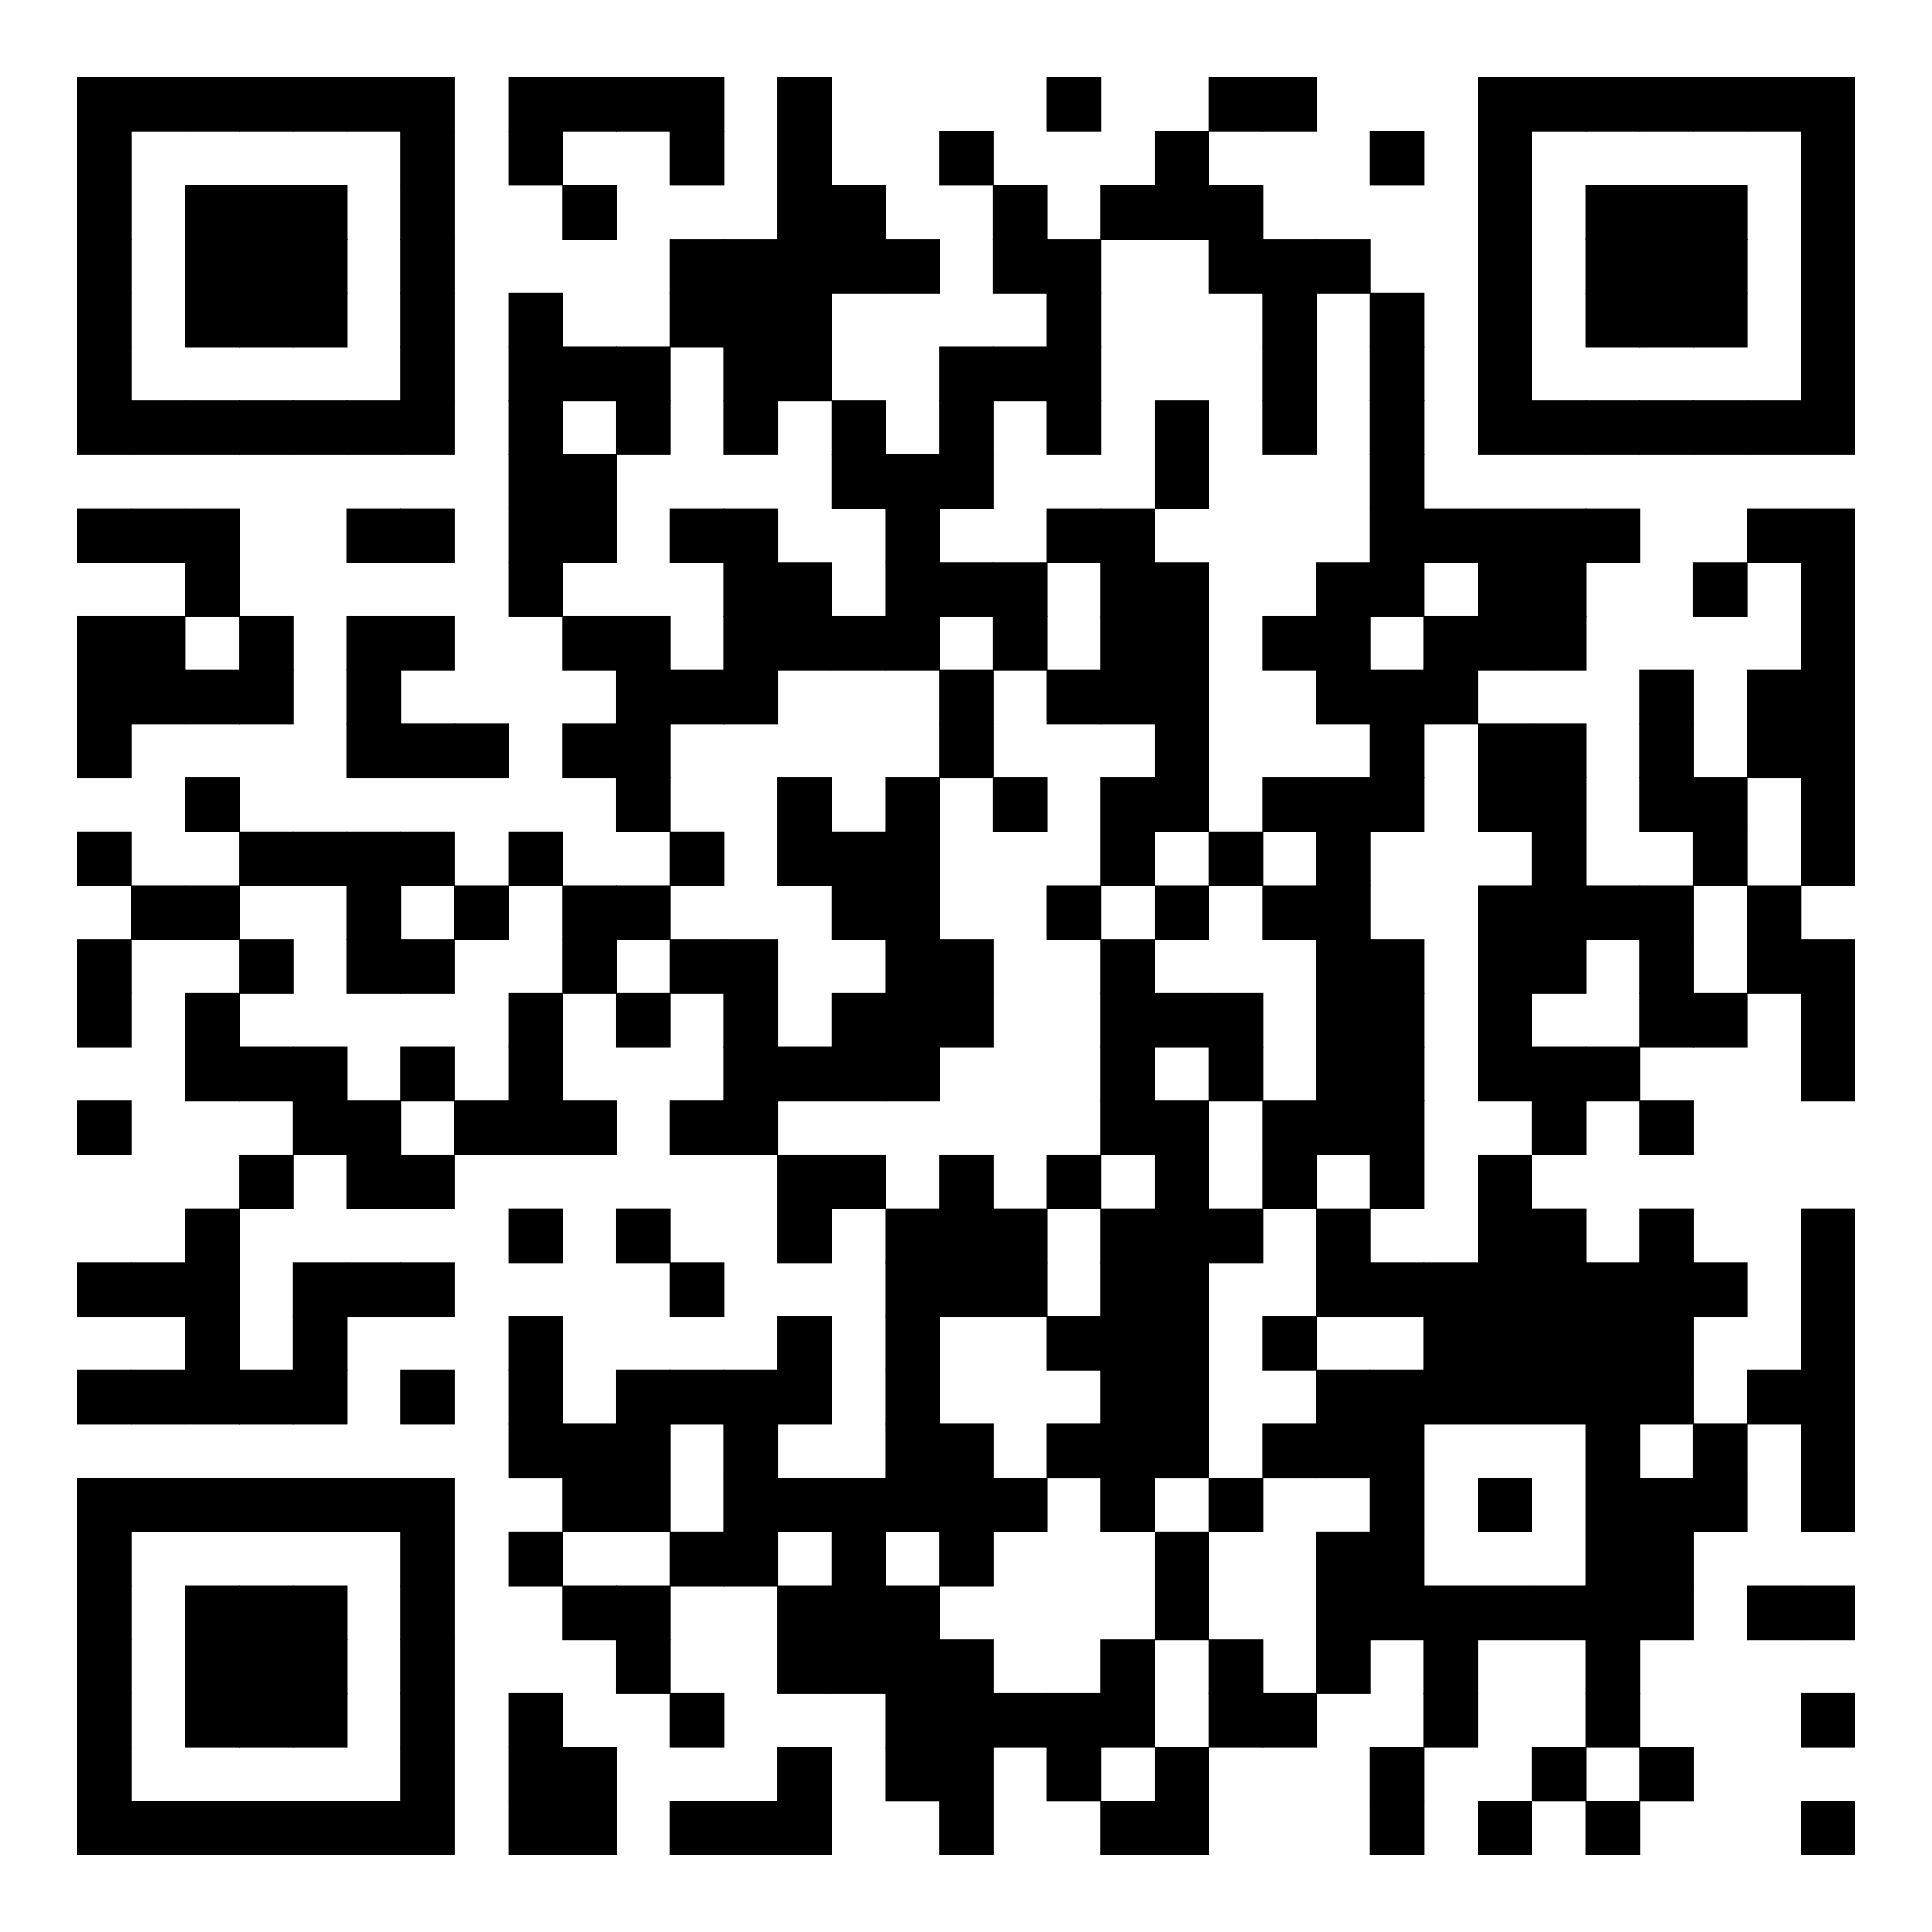 <svg version="1.1" baseProfile="tiny" xmlns="http://www.w3.org/2000/svg" width="250" height="250" ><rect xmlns="http://www.w3.org/2000/svg" shape-rendering="optimizeSpeed" width="250" height="250" fill="#fff" x="0" y="0"/><rect shape-rendering="optimizeSpeed" fill="#000" x="10" y="10"  width="7.07" height="7.07"></rect><rect shape-rendering="optimizeSpeed" fill="#000" x="16.97" y="10"  width="7.07" height="7.07"></rect><rect shape-rendering="optimizeSpeed" fill="#000" x="23.939" y="10"  width="7.07" height="7.07"></rect><rect shape-rendering="optimizeSpeed" fill="#000" x="30.909" y="10"  width="7.07" height="7.07"></rect><rect shape-rendering="optimizeSpeed" fill="#000" x="37.879" y="10"  width="7.07" height="7.07"></rect><rect shape-rendering="optimizeSpeed" fill="#000" x="44.848" y="10"  width="7.07" height="7.07"></rect><rect shape-rendering="optimizeSpeed" fill="#000" x="51.818" y="10"  width="7.07" height="7.07"></rect><rect shape-rendering="optimizeSpeed" fill="#000" x="65.758" y="10"  width="7.07" height="7.07"></rect><rect shape-rendering="optimizeSpeed" fill="#000" x="72.727" y="10"  width="7.07" height="7.07"></rect><rect shape-rendering="optimizeSpeed" fill="#000" x="79.697" y="10"  width="7.07" height="7.07"></rect><rect shape-rendering="optimizeSpeed" fill="#000" x="86.667" y="10"  width="7.07" height="7.07"></rect><rect shape-rendering="optimizeSpeed" fill="#000" x="100.606" y="10"  width="7.07" height="7.07"></rect><rect shape-rendering="optimizeSpeed" fill="#000" x="135.455" y="10"  width="7.07" height="7.07"></rect><rect shape-rendering="optimizeSpeed" fill="#000" x="156.364" y="10"  width="7.07" height="7.07"></rect><rect shape-rendering="optimizeSpeed" fill="#000" x="163.333" y="10"  width="7.07" height="7.07"></rect><rect shape-rendering="optimizeSpeed" fill="#000" x="191.212" y="10"  width="7.07" height="7.07"></rect><rect shape-rendering="optimizeSpeed" fill="#000" x="198.182" y="10"  width="7.07" height="7.07"></rect><rect shape-rendering="optimizeSpeed" fill="#000" x="205.152" y="10"  width="7.07" height="7.07"></rect><rect shape-rendering="optimizeSpeed" fill="#000" x="212.121" y="10"  width="7.07" height="7.07"></rect><rect shape-rendering="optimizeSpeed" fill="#000" x="219.091" y="10"  width="7.07" height="7.07"></rect><rect shape-rendering="optimizeSpeed" fill="#000" x="226.061" y="10"  width="7.07" height="7.07"></rect><rect shape-rendering="optimizeSpeed" fill="#000" x="233.03" y="10"  width="7.07" height="7.07"></rect><rect shape-rendering="optimizeSpeed" fill="#000" x="10" y="16.97"  width="7.07" height="7.07"></rect><rect shape-rendering="optimizeSpeed" fill="#000" x="51.818" y="16.97"  width="7.07" height="7.07"></rect><rect shape-rendering="optimizeSpeed" fill="#000" x="65.758" y="16.97"  width="7.07" height="7.07"></rect><rect shape-rendering="optimizeSpeed" fill="#000" x="86.667" y="16.97"  width="7.07" height="7.07"></rect><rect shape-rendering="optimizeSpeed" fill="#000" x="100.606" y="16.97"  width="7.07" height="7.07"></rect><rect shape-rendering="optimizeSpeed" fill="#000" x="121.515" y="16.97"  width="7.07" height="7.07"></rect><rect shape-rendering="optimizeSpeed" fill="#000" x="149.394" y="16.97"  width="7.07" height="7.07"></rect><rect shape-rendering="optimizeSpeed" fill="#000" x="177.273" y="16.97"  width="7.07" height="7.07"></rect><rect shape-rendering="optimizeSpeed" fill="#000" x="191.212" y="16.97"  width="7.07" height="7.07"></rect><rect shape-rendering="optimizeSpeed" fill="#000" x="233.03" y="16.97"  width="7.07" height="7.07"></rect><rect shape-rendering="optimizeSpeed" fill="#000" x="10" y="23.939"  width="7.07" height="7.07"></rect><rect shape-rendering="optimizeSpeed" fill="#000" x="23.939" y="23.939"  width="7.07" height="7.07"></rect><rect shape-rendering="optimizeSpeed" fill="#000" x="30.909" y="23.939"  width="7.07" height="7.07"></rect><rect shape-rendering="optimizeSpeed" fill="#000" x="37.879" y="23.939"  width="7.07" height="7.07"></rect><rect shape-rendering="optimizeSpeed" fill="#000" x="51.818" y="23.939"  width="7.07" height="7.07"></rect><rect shape-rendering="optimizeSpeed" fill="#000" x="72.727" y="23.939"  width="7.07" height="7.07"></rect><rect shape-rendering="optimizeSpeed" fill="#000" x="100.606" y="23.939"  width="7.07" height="7.07"></rect><rect shape-rendering="optimizeSpeed" fill="#000" x="107.576" y="23.939"  width="7.07" height="7.07"></rect><rect shape-rendering="optimizeSpeed" fill="#000" x="128.485" y="23.939"  width="7.07" height="7.07"></rect><rect shape-rendering="optimizeSpeed" fill="#000" x="142.424" y="23.939"  width="7.07" height="7.07"></rect><rect shape-rendering="optimizeSpeed" fill="#000" x="149.394" y="23.939"  width="7.07" height="7.07"></rect><rect shape-rendering="optimizeSpeed" fill="#000" x="156.364" y="23.939"  width="7.07" height="7.07"></rect><rect shape-rendering="optimizeSpeed" fill="#000" x="191.212" y="23.939"  width="7.07" height="7.07"></rect><rect shape-rendering="optimizeSpeed" fill="#000" x="205.152" y="23.939"  width="7.07" height="7.07"></rect><rect shape-rendering="optimizeSpeed" fill="#000" x="212.121" y="23.939"  width="7.07" height="7.07"></rect><rect shape-rendering="optimizeSpeed" fill="#000" x="219.091" y="23.939"  width="7.07" height="7.07"></rect><rect shape-rendering="optimizeSpeed" fill="#000" x="233.03" y="23.939"  width="7.07" height="7.07"></rect><rect shape-rendering="optimizeSpeed" fill="#000" x="10" y="30.909"  width="7.07" height="7.07"></rect><rect shape-rendering="optimizeSpeed" fill="#000" x="23.939" y="30.909"  width="7.07" height="7.07"></rect><rect shape-rendering="optimizeSpeed" fill="#000" x="30.909" y="30.909"  width="7.07" height="7.07"></rect><rect shape-rendering="optimizeSpeed" fill="#000" x="37.879" y="30.909"  width="7.07" height="7.07"></rect><rect shape-rendering="optimizeSpeed" fill="#000" x="51.818" y="30.909"  width="7.07" height="7.07"></rect><rect shape-rendering="optimizeSpeed" fill="#000" x="86.667" y="30.909"  width="7.07" height="7.07"></rect><rect shape-rendering="optimizeSpeed" fill="#000" x="93.636" y="30.909"  width="7.07" height="7.07"></rect><rect shape-rendering="optimizeSpeed" fill="#000" x="100.606" y="30.909"  width="7.07" height="7.07"></rect><rect shape-rendering="optimizeSpeed" fill="#000" x="107.576" y="30.909"  width="7.07" height="7.07"></rect><rect shape-rendering="optimizeSpeed" fill="#000" x="114.545" y="30.909"  width="7.07" height="7.07"></rect><rect shape-rendering="optimizeSpeed" fill="#000" x="128.485" y="30.909"  width="7.07" height="7.07"></rect><rect shape-rendering="optimizeSpeed" fill="#000" x="135.455" y="30.909"  width="7.07" height="7.07"></rect><rect shape-rendering="optimizeSpeed" fill="#000" x="156.364" y="30.909"  width="7.07" height="7.07"></rect><rect shape-rendering="optimizeSpeed" fill="#000" x="163.333" y="30.909"  width="7.07" height="7.07"></rect><rect shape-rendering="optimizeSpeed" fill="#000" x="170.303" y="30.909"  width="7.07" height="7.07"></rect><rect shape-rendering="optimizeSpeed" fill="#000" x="191.212" y="30.909"  width="7.07" height="7.07"></rect><rect shape-rendering="optimizeSpeed" fill="#000" x="205.152" y="30.909"  width="7.07" height="7.07"></rect><rect shape-rendering="optimizeSpeed" fill="#000" x="212.121" y="30.909"  width="7.07" height="7.07"></rect><rect shape-rendering="optimizeSpeed" fill="#000" x="219.091" y="30.909"  width="7.07" height="7.07"></rect><rect shape-rendering="optimizeSpeed" fill="#000" x="233.03" y="30.909"  width="7.07" height="7.07"></rect><rect shape-rendering="optimizeSpeed" fill="#000" x="10" y="37.879"  width="7.07" height="7.07"></rect><rect shape-rendering="optimizeSpeed" fill="#000" x="23.939" y="37.879"  width="7.07" height="7.07"></rect><rect shape-rendering="optimizeSpeed" fill="#000" x="30.909" y="37.879"  width="7.07" height="7.07"></rect><rect shape-rendering="optimizeSpeed" fill="#000" x="37.879" y="37.879"  width="7.07" height="7.07"></rect><rect shape-rendering="optimizeSpeed" fill="#000" x="51.818" y="37.879"  width="7.07" height="7.07"></rect><rect shape-rendering="optimizeSpeed" fill="#000" x="65.758" y="37.879"  width="7.07" height="7.07"></rect><rect shape-rendering="optimizeSpeed" fill="#000" x="86.667" y="37.879"  width="7.07" height="7.07"></rect><rect shape-rendering="optimizeSpeed" fill="#000" x="93.636" y="37.879"  width="7.07" height="7.07"></rect><rect shape-rendering="optimizeSpeed" fill="#000" x="100.606" y="37.879"  width="7.07" height="7.07"></rect><rect shape-rendering="optimizeSpeed" fill="#000" x="135.455" y="37.879"  width="7.07" height="7.07"></rect><rect shape-rendering="optimizeSpeed" fill="#000" x="163.333" y="37.879"  width="7.07" height="7.07"></rect><rect shape-rendering="optimizeSpeed" fill="#000" x="177.273" y="37.879"  width="7.07" height="7.07"></rect><rect shape-rendering="optimizeSpeed" fill="#000" x="191.212" y="37.879"  width="7.07" height="7.07"></rect><rect shape-rendering="optimizeSpeed" fill="#000" x="205.152" y="37.879"  width="7.07" height="7.07"></rect><rect shape-rendering="optimizeSpeed" fill="#000" x="212.121" y="37.879"  width="7.07" height="7.07"></rect><rect shape-rendering="optimizeSpeed" fill="#000" x="219.091" y="37.879"  width="7.07" height="7.07"></rect><rect shape-rendering="optimizeSpeed" fill="#000" x="233.03" y="37.879"  width="7.07" height="7.07"></rect><rect shape-rendering="optimizeSpeed" fill="#000" x="10" y="44.848"  width="7.07" height="7.07"></rect><rect shape-rendering="optimizeSpeed" fill="#000" x="51.818" y="44.848"  width="7.07" height="7.07"></rect><rect shape-rendering="optimizeSpeed" fill="#000" x="65.758" y="44.848"  width="7.07" height="7.07"></rect><rect shape-rendering="optimizeSpeed" fill="#000" x="72.727" y="44.848"  width="7.07" height="7.07"></rect><rect shape-rendering="optimizeSpeed" fill="#000" x="79.697" y="44.848"  width="7.07" height="7.07"></rect><rect shape-rendering="optimizeSpeed" fill="#000" x="93.636" y="44.848"  width="7.07" height="7.07"></rect><rect shape-rendering="optimizeSpeed" fill="#000" x="100.606" y="44.848"  width="7.07" height="7.07"></rect><rect shape-rendering="optimizeSpeed" fill="#000" x="121.515" y="44.848"  width="7.07" height="7.07"></rect><rect shape-rendering="optimizeSpeed" fill="#000" x="128.485" y="44.848"  width="7.07" height="7.07"></rect><rect shape-rendering="optimizeSpeed" fill="#000" x="135.455" y="44.848"  width="7.07" height="7.07"></rect><rect shape-rendering="optimizeSpeed" fill="#000" x="163.333" y="44.848"  width="7.07" height="7.07"></rect><rect shape-rendering="optimizeSpeed" fill="#000" x="177.273" y="44.848"  width="7.07" height="7.07"></rect><rect shape-rendering="optimizeSpeed" fill="#000" x="191.212" y="44.848"  width="7.07" height="7.07"></rect><rect shape-rendering="optimizeSpeed" fill="#000" x="233.03" y="44.848"  width="7.07" height="7.07"></rect><rect shape-rendering="optimizeSpeed" fill="#000" x="10" y="51.818"  width="7.07" height="7.07"></rect><rect shape-rendering="optimizeSpeed" fill="#000" x="16.97" y="51.818"  width="7.07" height="7.07"></rect><rect shape-rendering="optimizeSpeed" fill="#000" x="23.939" y="51.818"  width="7.07" height="7.07"></rect><rect shape-rendering="optimizeSpeed" fill="#000" x="30.909" y="51.818"  width="7.07" height="7.07"></rect><rect shape-rendering="optimizeSpeed" fill="#000" x="37.879" y="51.818"  width="7.07" height="7.07"></rect><rect shape-rendering="optimizeSpeed" fill="#000" x="44.848" y="51.818"  width="7.07" height="7.07"></rect><rect shape-rendering="optimizeSpeed" fill="#000" x="51.818" y="51.818"  width="7.07" height="7.07"></rect><rect shape-rendering="optimizeSpeed" fill="#000" x="65.758" y="51.818"  width="7.07" height="7.07"></rect><rect shape-rendering="optimizeSpeed" fill="#000" x="79.697" y="51.818"  width="7.07" height="7.07"></rect><rect shape-rendering="optimizeSpeed" fill="#000" x="93.636" y="51.818"  width="7.07" height="7.07"></rect><rect shape-rendering="optimizeSpeed" fill="#000" x="107.576" y="51.818"  width="7.07" height="7.07"></rect><rect shape-rendering="optimizeSpeed" fill="#000" x="121.515" y="51.818"  width="7.07" height="7.07"></rect><rect shape-rendering="optimizeSpeed" fill="#000" x="135.455" y="51.818"  width="7.07" height="7.07"></rect><rect shape-rendering="optimizeSpeed" fill="#000" x="149.394" y="51.818"  width="7.07" height="7.07"></rect><rect shape-rendering="optimizeSpeed" fill="#000" x="163.333" y="51.818"  width="7.07" height="7.07"></rect><rect shape-rendering="optimizeSpeed" fill="#000" x="177.273" y="51.818"  width="7.07" height="7.07"></rect><rect shape-rendering="optimizeSpeed" fill="#000" x="191.212" y="51.818"  width="7.07" height="7.07"></rect><rect shape-rendering="optimizeSpeed" fill="#000" x="198.182" y="51.818"  width="7.07" height="7.07"></rect><rect shape-rendering="optimizeSpeed" fill="#000" x="205.152" y="51.818"  width="7.07" height="7.07"></rect><rect shape-rendering="optimizeSpeed" fill="#000" x="212.121" y="51.818"  width="7.07" height="7.07"></rect><rect shape-rendering="optimizeSpeed" fill="#000" x="219.091" y="51.818"  width="7.07" height="7.07"></rect><rect shape-rendering="optimizeSpeed" fill="#000" x="226.061" y="51.818"  width="7.07" height="7.07"></rect><rect shape-rendering="optimizeSpeed" fill="#000" x="233.03" y="51.818"  width="7.07" height="7.07"></rect><rect shape-rendering="optimizeSpeed" fill="#000" x="65.758" y="58.788"  width="7.07" height="7.07"></rect><rect shape-rendering="optimizeSpeed" fill="#000" x="72.727" y="58.788"  width="7.07" height="7.07"></rect><rect shape-rendering="optimizeSpeed" fill="#000" x="107.576" y="58.788"  width="7.07" height="7.07"></rect><rect shape-rendering="optimizeSpeed" fill="#000" x="114.545" y="58.788"  width="7.07" height="7.07"></rect><rect shape-rendering="optimizeSpeed" fill="#000" x="121.515" y="58.788"  width="7.07" height="7.07"></rect><rect shape-rendering="optimizeSpeed" fill="#000" x="149.394" y="58.788"  width="7.07" height="7.07"></rect><rect shape-rendering="optimizeSpeed" fill="#000" x="177.273" y="58.788"  width="7.07" height="7.07"></rect><rect shape-rendering="optimizeSpeed" fill="#000" x="10" y="65.758"  width="7.07" height="7.07"></rect><rect shape-rendering="optimizeSpeed" fill="#000" x="16.97" y="65.758"  width="7.07" height="7.07"></rect><rect shape-rendering="optimizeSpeed" fill="#000" x="23.939" y="65.758"  width="7.07" height="7.07"></rect><rect shape-rendering="optimizeSpeed" fill="#000" x="44.848" y="65.758"  width="7.07" height="7.07"></rect><rect shape-rendering="optimizeSpeed" fill="#000" x="51.818" y="65.758"  width="7.07" height="7.07"></rect><rect shape-rendering="optimizeSpeed" fill="#000" x="65.758" y="65.758"  width="7.07" height="7.07"></rect><rect shape-rendering="optimizeSpeed" fill="#000" x="72.727" y="65.758"  width="7.07" height="7.07"></rect><rect shape-rendering="optimizeSpeed" fill="#000" x="86.667" y="65.758"  width="7.07" height="7.07"></rect><rect shape-rendering="optimizeSpeed" fill="#000" x="93.636" y="65.758"  width="7.07" height="7.07"></rect><rect shape-rendering="optimizeSpeed" fill="#000" x="114.545" y="65.758"  width="7.07" height="7.07"></rect><rect shape-rendering="optimizeSpeed" fill="#000" x="135.455" y="65.758"  width="7.07" height="7.07"></rect><rect shape-rendering="optimizeSpeed" fill="#000" x="142.424" y="65.758"  width="7.07" height="7.07"></rect><rect shape-rendering="optimizeSpeed" fill="#000" x="177.273" y="65.758"  width="7.07" height="7.07"></rect><rect shape-rendering="optimizeSpeed" fill="#000" x="184.242" y="65.758"  width="7.07" height="7.07"></rect><rect shape-rendering="optimizeSpeed" fill="#000" x="191.212" y="65.758"  width="7.07" height="7.07"></rect><rect shape-rendering="optimizeSpeed" fill="#000" x="198.182" y="65.758"  width="7.07" height="7.07"></rect><rect shape-rendering="optimizeSpeed" fill="#000" x="205.152" y="65.758"  width="7.07" height="7.07"></rect><rect shape-rendering="optimizeSpeed" fill="#000" x="226.061" y="65.758"  width="7.07" height="7.07"></rect><rect shape-rendering="optimizeSpeed" fill="#000" x="233.03" y="65.758"  width="7.07" height="7.07"></rect><rect shape-rendering="optimizeSpeed" fill="#000" x="23.939" y="72.727"  width="7.07" height="7.07"></rect><rect shape-rendering="optimizeSpeed" fill="#000" x="65.758" y="72.727"  width="7.07" height="7.07"></rect><rect shape-rendering="optimizeSpeed" fill="#000" x="93.636" y="72.727"  width="7.07" height="7.07"></rect><rect shape-rendering="optimizeSpeed" fill="#000" x="100.606" y="72.727"  width="7.07" height="7.07"></rect><rect shape-rendering="optimizeSpeed" fill="#000" x="114.545" y="72.727"  width="7.07" height="7.07"></rect><rect shape-rendering="optimizeSpeed" fill="#000" x="121.515" y="72.727"  width="7.07" height="7.07"></rect><rect shape-rendering="optimizeSpeed" fill="#000" x="128.485" y="72.727"  width="7.07" height="7.07"></rect><rect shape-rendering="optimizeSpeed" fill="#000" x="142.424" y="72.727"  width="7.07" height="7.07"></rect><rect shape-rendering="optimizeSpeed" fill="#000" x="149.394" y="72.727"  width="7.07" height="7.07"></rect><rect shape-rendering="optimizeSpeed" fill="#000" x="170.303" y="72.727"  width="7.07" height="7.07"></rect><rect shape-rendering="optimizeSpeed" fill="#000" x="177.273" y="72.727"  width="7.07" height="7.07"></rect><rect shape-rendering="optimizeSpeed" fill="#000" x="191.212" y="72.727"  width="7.07" height="7.07"></rect><rect shape-rendering="optimizeSpeed" fill="#000" x="198.182" y="72.727"  width="7.07" height="7.07"></rect><rect shape-rendering="optimizeSpeed" fill="#000" x="219.091" y="72.727"  width="7.07" height="7.07"></rect><rect shape-rendering="optimizeSpeed" fill="#000" x="233.03" y="72.727"  width="7.07" height="7.07"></rect><rect shape-rendering="optimizeSpeed" fill="#000" x="10" y="79.697"  width="7.07" height="7.07"></rect><rect shape-rendering="optimizeSpeed" fill="#000" x="16.97" y="79.697"  width="7.07" height="7.07"></rect><rect shape-rendering="optimizeSpeed" fill="#000" x="30.909" y="79.697"  width="7.07" height="7.07"></rect><rect shape-rendering="optimizeSpeed" fill="#000" x="44.848" y="79.697"  width="7.07" height="7.07"></rect><rect shape-rendering="optimizeSpeed" fill="#000" x="51.818" y="79.697"  width="7.07" height="7.07"></rect><rect shape-rendering="optimizeSpeed" fill="#000" x="72.727" y="79.697"  width="7.07" height="7.07"></rect><rect shape-rendering="optimizeSpeed" fill="#000" x="79.697" y="79.697"  width="7.07" height="7.07"></rect><rect shape-rendering="optimizeSpeed" fill="#000" x="93.636" y="79.697"  width="7.07" height="7.07"></rect><rect shape-rendering="optimizeSpeed" fill="#000" x="100.606" y="79.697"  width="7.07" height="7.07"></rect><rect shape-rendering="optimizeSpeed" fill="#000" x="107.576" y="79.697"  width="7.07" height="7.07"></rect><rect shape-rendering="optimizeSpeed" fill="#000" x="114.545" y="79.697"  width="7.07" height="7.07"></rect><rect shape-rendering="optimizeSpeed" fill="#000" x="128.485" y="79.697"  width="7.07" height="7.07"></rect><rect shape-rendering="optimizeSpeed" fill="#000" x="142.424" y="79.697"  width="7.07" height="7.07"></rect><rect shape-rendering="optimizeSpeed" fill="#000" x="149.394" y="79.697"  width="7.07" height="7.07"></rect><rect shape-rendering="optimizeSpeed" fill="#000" x="163.333" y="79.697"  width="7.07" height="7.07"></rect><rect shape-rendering="optimizeSpeed" fill="#000" x="170.303" y="79.697"  width="7.07" height="7.07"></rect><rect shape-rendering="optimizeSpeed" fill="#000" x="184.242" y="79.697"  width="7.07" height="7.07"></rect><rect shape-rendering="optimizeSpeed" fill="#000" x="191.212" y="79.697"  width="7.07" height="7.07"></rect><rect shape-rendering="optimizeSpeed" fill="#000" x="198.182" y="79.697"  width="7.07" height="7.07"></rect><rect shape-rendering="optimizeSpeed" fill="#000" x="233.03" y="79.697"  width="7.07" height="7.07"></rect><rect shape-rendering="optimizeSpeed" fill="#000" x="10" y="86.667"  width="7.07" height="7.07"></rect><rect shape-rendering="optimizeSpeed" fill="#000" x="16.97" y="86.667"  width="7.07" height="7.07"></rect><rect shape-rendering="optimizeSpeed" fill="#000" x="23.939" y="86.667"  width="7.07" height="7.07"></rect><rect shape-rendering="optimizeSpeed" fill="#000" x="30.909" y="86.667"  width="7.07" height="7.07"></rect><rect shape-rendering="optimizeSpeed" fill="#000" x="44.848" y="86.667"  width="7.07" height="7.07"></rect><rect shape-rendering="optimizeSpeed" fill="#000" x="79.697" y="86.667"  width="7.07" height="7.07"></rect><rect shape-rendering="optimizeSpeed" fill="#000" x="86.667" y="86.667"  width="7.07" height="7.07"></rect><rect shape-rendering="optimizeSpeed" fill="#000" x="93.636" y="86.667"  width="7.07" height="7.07"></rect><rect shape-rendering="optimizeSpeed" fill="#000" x="121.515" y="86.667"  width="7.07" height="7.07"></rect><rect shape-rendering="optimizeSpeed" fill="#000" x="135.455" y="86.667"  width="7.07" height="7.07"></rect><rect shape-rendering="optimizeSpeed" fill="#000" x="142.424" y="86.667"  width="7.07" height="7.07"></rect><rect shape-rendering="optimizeSpeed" fill="#000" x="149.394" y="86.667"  width="7.07" height="7.07"></rect><rect shape-rendering="optimizeSpeed" fill="#000" x="170.303" y="86.667"  width="7.07" height="7.07"></rect><rect shape-rendering="optimizeSpeed" fill="#000" x="177.273" y="86.667"  width="7.07" height="7.07"></rect><rect shape-rendering="optimizeSpeed" fill="#000" x="184.242" y="86.667"  width="7.07" height="7.07"></rect><rect shape-rendering="optimizeSpeed" fill="#000" x="212.121" y="86.667"  width="7.07" height="7.07"></rect><rect shape-rendering="optimizeSpeed" fill="#000" x="226.061" y="86.667"  width="7.07" height="7.07"></rect><rect shape-rendering="optimizeSpeed" fill="#000" x="233.03" y="86.667"  width="7.07" height="7.07"></rect><rect shape-rendering="optimizeSpeed" fill="#000" x="10" y="93.636"  width="7.07" height="7.07"></rect><rect shape-rendering="optimizeSpeed" fill="#000" x="44.848" y="93.636"  width="7.07" height="7.07"></rect><rect shape-rendering="optimizeSpeed" fill="#000" x="51.818" y="93.636"  width="7.07" height="7.07"></rect><rect shape-rendering="optimizeSpeed" fill="#000" x="58.788" y="93.636"  width="7.07" height="7.07"></rect><rect shape-rendering="optimizeSpeed" fill="#000" x="72.727" y="93.636"  width="7.07" height="7.07"></rect><rect shape-rendering="optimizeSpeed" fill="#000" x="79.697" y="93.636"  width="7.07" height="7.07"></rect><rect shape-rendering="optimizeSpeed" fill="#000" x="121.515" y="93.636"  width="7.07" height="7.07"></rect><rect shape-rendering="optimizeSpeed" fill="#000" x="149.394" y="93.636"  width="7.07" height="7.07"></rect><rect shape-rendering="optimizeSpeed" fill="#000" x="177.273" y="93.636"  width="7.07" height="7.07"></rect><rect shape-rendering="optimizeSpeed" fill="#000" x="191.212" y="93.636"  width="7.07" height="7.07"></rect><rect shape-rendering="optimizeSpeed" fill="#000" x="198.182" y="93.636"  width="7.07" height="7.07"></rect><rect shape-rendering="optimizeSpeed" fill="#000" x="212.121" y="93.636"  width="7.07" height="7.07"></rect><rect shape-rendering="optimizeSpeed" fill="#000" x="226.061" y="93.636"  width="7.07" height="7.07"></rect><rect shape-rendering="optimizeSpeed" fill="#000" x="233.03" y="93.636"  width="7.07" height="7.07"></rect><rect shape-rendering="optimizeSpeed" fill="#000" x="23.939" y="100.606"  width="7.07" height="7.07"></rect><rect shape-rendering="optimizeSpeed" fill="#000" x="79.697" y="100.606"  width="7.07" height="7.07"></rect><rect shape-rendering="optimizeSpeed" fill="#000" x="100.606" y="100.606"  width="7.07" height="7.07"></rect><rect shape-rendering="optimizeSpeed" fill="#000" x="114.545" y="100.606"  width="7.07" height="7.07"></rect><rect shape-rendering="optimizeSpeed" fill="#000" x="128.485" y="100.606"  width="7.07" height="7.07"></rect><rect shape-rendering="optimizeSpeed" fill="#000" x="142.424" y="100.606"  width="7.07" height="7.07"></rect><rect shape-rendering="optimizeSpeed" fill="#000" x="149.394" y="100.606"  width="7.07" height="7.07"></rect><rect shape-rendering="optimizeSpeed" fill="#000" x="163.333" y="100.606"  width="7.07" height="7.07"></rect><rect shape-rendering="optimizeSpeed" fill="#000" x="170.303" y="100.606"  width="7.07" height="7.07"></rect><rect shape-rendering="optimizeSpeed" fill="#000" x="177.273" y="100.606"  width="7.07" height="7.07"></rect><rect shape-rendering="optimizeSpeed" fill="#000" x="191.212" y="100.606"  width="7.07" height="7.07"></rect><rect shape-rendering="optimizeSpeed" fill="#000" x="198.182" y="100.606"  width="7.07" height="7.07"></rect><rect shape-rendering="optimizeSpeed" fill="#000" x="212.121" y="100.606"  width="7.07" height="7.07"></rect><rect shape-rendering="optimizeSpeed" fill="#000" x="219.091" y="100.606"  width="7.07" height="7.07"></rect><rect shape-rendering="optimizeSpeed" fill="#000" x="233.03" y="100.606"  width="7.07" height="7.07"></rect><rect shape-rendering="optimizeSpeed" fill="#000" x="10" y="107.576"  width="7.07" height="7.07"></rect><rect shape-rendering="optimizeSpeed" fill="#000" x="30.909" y="107.576"  width="7.07" height="7.07"></rect><rect shape-rendering="optimizeSpeed" fill="#000" x="37.879" y="107.576"  width="7.07" height="7.07"></rect><rect shape-rendering="optimizeSpeed" fill="#000" x="44.848" y="107.576"  width="7.07" height="7.07"></rect><rect shape-rendering="optimizeSpeed" fill="#000" x="51.818" y="107.576"  width="7.07" height="7.07"></rect><rect shape-rendering="optimizeSpeed" fill="#000" x="65.758" y="107.576"  width="7.07" height="7.07"></rect><rect shape-rendering="optimizeSpeed" fill="#000" x="86.667" y="107.576"  width="7.07" height="7.07"></rect><rect shape-rendering="optimizeSpeed" fill="#000" x="100.606" y="107.576"  width="7.07" height="7.07"></rect><rect shape-rendering="optimizeSpeed" fill="#000" x="107.576" y="107.576"  width="7.07" height="7.07"></rect><rect shape-rendering="optimizeSpeed" fill="#000" x="114.545" y="107.576"  width="7.07" height="7.07"></rect><rect shape-rendering="optimizeSpeed" fill="#000" x="142.424" y="107.576"  width="7.07" height="7.07"></rect><rect shape-rendering="optimizeSpeed" fill="#000" x="156.364" y="107.576"  width="7.07" height="7.07"></rect><rect shape-rendering="optimizeSpeed" fill="#000" x="170.303" y="107.576"  width="7.07" height="7.07"></rect><rect shape-rendering="optimizeSpeed" fill="#000" x="198.182" y="107.576"  width="7.07" height="7.07"></rect><rect shape-rendering="optimizeSpeed" fill="#000" x="219.091" y="107.576"  width="7.07" height="7.07"></rect><rect shape-rendering="optimizeSpeed" fill="#000" x="233.03" y="107.576"  width="7.07" height="7.07"></rect><rect shape-rendering="optimizeSpeed" fill="#000" x="16.97" y="114.545"  width="7.07" height="7.07"></rect><rect shape-rendering="optimizeSpeed" fill="#000" x="23.939" y="114.545"  width="7.07" height="7.07"></rect><rect shape-rendering="optimizeSpeed" fill="#000" x="44.848" y="114.545"  width="7.07" height="7.07"></rect><rect shape-rendering="optimizeSpeed" fill="#000" x="58.788" y="114.545"  width="7.07" height="7.07"></rect><rect shape-rendering="optimizeSpeed" fill="#000" x="72.727" y="114.545"  width="7.07" height="7.07"></rect><rect shape-rendering="optimizeSpeed" fill="#000" x="79.697" y="114.545"  width="7.07" height="7.07"></rect><rect shape-rendering="optimizeSpeed" fill="#000" x="107.576" y="114.545"  width="7.07" height="7.07"></rect><rect shape-rendering="optimizeSpeed" fill="#000" x="114.545" y="114.545"  width="7.07" height="7.07"></rect><rect shape-rendering="optimizeSpeed" fill="#000" x="135.455" y="114.545"  width="7.07" height="7.07"></rect><rect shape-rendering="optimizeSpeed" fill="#000" x="149.394" y="114.545"  width="7.07" height="7.07"></rect><rect shape-rendering="optimizeSpeed" fill="#000" x="163.333" y="114.545"  width="7.07" height="7.07"></rect><rect shape-rendering="optimizeSpeed" fill="#000" x="170.303" y="114.545"  width="7.07" height="7.07"></rect><rect shape-rendering="optimizeSpeed" fill="#000" x="191.212" y="114.545"  width="7.07" height="7.07"></rect><rect shape-rendering="optimizeSpeed" fill="#000" x="198.182" y="114.545"  width="7.07" height="7.07"></rect><rect shape-rendering="optimizeSpeed" fill="#000" x="205.152" y="114.545"  width="7.07" height="7.07"></rect><rect shape-rendering="optimizeSpeed" fill="#000" x="212.121" y="114.545"  width="7.07" height="7.07"></rect><rect shape-rendering="optimizeSpeed" fill="#000" x="226.061" y="114.545"  width="7.07" height="7.07"></rect><rect shape-rendering="optimizeSpeed" fill="#000" x="10" y="121.515"  width="7.07" height="7.07"></rect><rect shape-rendering="optimizeSpeed" fill="#000" x="30.909" y="121.515"  width="7.07" height="7.07"></rect><rect shape-rendering="optimizeSpeed" fill="#000" x="44.848" y="121.515"  width="7.07" height="7.07"></rect><rect shape-rendering="optimizeSpeed" fill="#000" x="51.818" y="121.515"  width="7.07" height="7.07"></rect><rect shape-rendering="optimizeSpeed" fill="#000" x="72.727" y="121.515"  width="7.07" height="7.07"></rect><rect shape-rendering="optimizeSpeed" fill="#000" x="86.667" y="121.515"  width="7.07" height="7.07"></rect><rect shape-rendering="optimizeSpeed" fill="#000" x="93.636" y="121.515"  width="7.07" height="7.07"></rect><rect shape-rendering="optimizeSpeed" fill="#000" x="114.545" y="121.515"  width="7.07" height="7.07"></rect><rect shape-rendering="optimizeSpeed" fill="#000" x="121.515" y="121.515"  width="7.07" height="7.07"></rect><rect shape-rendering="optimizeSpeed" fill="#000" x="142.424" y="121.515"  width="7.07" height="7.07"></rect><rect shape-rendering="optimizeSpeed" fill="#000" x="170.303" y="121.515"  width="7.07" height="7.07"></rect><rect shape-rendering="optimizeSpeed" fill="#000" x="177.273" y="121.515"  width="7.07" height="7.07"></rect><rect shape-rendering="optimizeSpeed" fill="#000" x="191.212" y="121.515"  width="7.07" height="7.07"></rect><rect shape-rendering="optimizeSpeed" fill="#000" x="198.182" y="121.515"  width="7.07" height="7.07"></rect><rect shape-rendering="optimizeSpeed" fill="#000" x="212.121" y="121.515"  width="7.07" height="7.07"></rect><rect shape-rendering="optimizeSpeed" fill="#000" x="226.061" y="121.515"  width="7.07" height="7.07"></rect><rect shape-rendering="optimizeSpeed" fill="#000" x="233.03" y="121.515"  width="7.07" height="7.07"></rect><rect shape-rendering="optimizeSpeed" fill="#000" x="10" y="128.485"  width="7.07" height="7.07"></rect><rect shape-rendering="optimizeSpeed" fill="#000" x="23.939" y="128.485"  width="7.07" height="7.07"></rect><rect shape-rendering="optimizeSpeed" fill="#000" x="65.758" y="128.485"  width="7.07" height="7.07"></rect><rect shape-rendering="optimizeSpeed" fill="#000" x="79.697" y="128.485"  width="7.07" height="7.07"></rect><rect shape-rendering="optimizeSpeed" fill="#000" x="93.636" y="128.485"  width="7.07" height="7.07"></rect><rect shape-rendering="optimizeSpeed" fill="#000" x="107.576" y="128.485"  width="7.07" height="7.07"></rect><rect shape-rendering="optimizeSpeed" fill="#000" x="114.545" y="128.485"  width="7.07" height="7.07"></rect><rect shape-rendering="optimizeSpeed" fill="#000" x="121.515" y="128.485"  width="7.07" height="7.07"></rect><rect shape-rendering="optimizeSpeed" fill="#000" x="142.424" y="128.485"  width="7.07" height="7.07"></rect><rect shape-rendering="optimizeSpeed" fill="#000" x="149.394" y="128.485"  width="7.07" height="7.07"></rect><rect shape-rendering="optimizeSpeed" fill="#000" x="156.364" y="128.485"  width="7.07" height="7.07"></rect><rect shape-rendering="optimizeSpeed" fill="#000" x="170.303" y="128.485"  width="7.07" height="7.07"></rect><rect shape-rendering="optimizeSpeed" fill="#000" x="177.273" y="128.485"  width="7.07" height="7.07"></rect><rect shape-rendering="optimizeSpeed" fill="#000" x="191.212" y="128.485"  width="7.07" height="7.07"></rect><rect shape-rendering="optimizeSpeed" fill="#000" x="212.121" y="128.485"  width="7.07" height="7.07"></rect><rect shape-rendering="optimizeSpeed" fill="#000" x="219.091" y="128.485"  width="7.07" height="7.07"></rect><rect shape-rendering="optimizeSpeed" fill="#000" x="233.03" y="128.485"  width="7.07" height="7.07"></rect><rect shape-rendering="optimizeSpeed" fill="#000" x="23.939" y="135.455"  width="7.07" height="7.07"></rect><rect shape-rendering="optimizeSpeed" fill="#000" x="30.909" y="135.455"  width="7.07" height="7.07"></rect><rect shape-rendering="optimizeSpeed" fill="#000" x="37.879" y="135.455"  width="7.07" height="7.07"></rect><rect shape-rendering="optimizeSpeed" fill="#000" x="51.818" y="135.455"  width="7.07" height="7.07"></rect><rect shape-rendering="optimizeSpeed" fill="#000" x="65.758" y="135.455"  width="7.07" height="7.07"></rect><rect shape-rendering="optimizeSpeed" fill="#000" x="93.636" y="135.455"  width="7.07" height="7.07"></rect><rect shape-rendering="optimizeSpeed" fill="#000" x="100.606" y="135.455"  width="7.07" height="7.07"></rect><rect shape-rendering="optimizeSpeed" fill="#000" x="107.576" y="135.455"  width="7.07" height="7.07"></rect><rect shape-rendering="optimizeSpeed" fill="#000" x="114.545" y="135.455"  width="7.07" height="7.07"></rect><rect shape-rendering="optimizeSpeed" fill="#000" x="142.424" y="135.455"  width="7.07" height="7.07"></rect><rect shape-rendering="optimizeSpeed" fill="#000" x="156.364" y="135.455"  width="7.07" height="7.07"></rect><rect shape-rendering="optimizeSpeed" fill="#000" x="170.303" y="135.455"  width="7.07" height="7.07"></rect><rect shape-rendering="optimizeSpeed" fill="#000" x="177.273" y="135.455"  width="7.07" height="7.07"></rect><rect shape-rendering="optimizeSpeed" fill="#000" x="191.212" y="135.455"  width="7.07" height="7.07"></rect><rect shape-rendering="optimizeSpeed" fill="#000" x="198.182" y="135.455"  width="7.07" height="7.07"></rect><rect shape-rendering="optimizeSpeed" fill="#000" x="205.152" y="135.455"  width="7.07" height="7.07"></rect><rect shape-rendering="optimizeSpeed" fill="#000" x="233.03" y="135.455"  width="7.07" height="7.07"></rect><rect shape-rendering="optimizeSpeed" fill="#000" x="10" y="142.424"  width="7.07" height="7.07"></rect><rect shape-rendering="optimizeSpeed" fill="#000" x="37.879" y="142.424"  width="7.07" height="7.07"></rect><rect shape-rendering="optimizeSpeed" fill="#000" x="44.848" y="142.424"  width="7.07" height="7.07"></rect><rect shape-rendering="optimizeSpeed" fill="#000" x="58.788" y="142.424"  width="7.07" height="7.07"></rect><rect shape-rendering="optimizeSpeed" fill="#000" x="65.758" y="142.424"  width="7.07" height="7.07"></rect><rect shape-rendering="optimizeSpeed" fill="#000" x="72.727" y="142.424"  width="7.07" height="7.07"></rect><rect shape-rendering="optimizeSpeed" fill="#000" x="86.667" y="142.424"  width="7.07" height="7.07"></rect><rect shape-rendering="optimizeSpeed" fill="#000" x="93.636" y="142.424"  width="7.07" height="7.07"></rect><rect shape-rendering="optimizeSpeed" fill="#000" x="142.424" y="142.424"  width="7.07" height="7.07"></rect><rect shape-rendering="optimizeSpeed" fill="#000" x="149.394" y="142.424"  width="7.07" height="7.07"></rect><rect shape-rendering="optimizeSpeed" fill="#000" x="163.333" y="142.424"  width="7.07" height="7.07"></rect><rect shape-rendering="optimizeSpeed" fill="#000" x="170.303" y="142.424"  width="7.07" height="7.07"></rect><rect shape-rendering="optimizeSpeed" fill="#000" x="177.273" y="142.424"  width="7.07" height="7.07"></rect><rect shape-rendering="optimizeSpeed" fill="#000" x="198.182" y="142.424"  width="7.07" height="7.07"></rect><rect shape-rendering="optimizeSpeed" fill="#000" x="212.121" y="142.424"  width="7.07" height="7.07"></rect><rect shape-rendering="optimizeSpeed" fill="#000" x="30.909" y="149.394"  width="7.07" height="7.07"></rect><rect shape-rendering="optimizeSpeed" fill="#000" x="44.848" y="149.394"  width="7.07" height="7.07"></rect><rect shape-rendering="optimizeSpeed" fill="#000" x="51.818" y="149.394"  width="7.07" height="7.07"></rect><rect shape-rendering="optimizeSpeed" fill="#000" x="100.606" y="149.394"  width="7.07" height="7.07"></rect><rect shape-rendering="optimizeSpeed" fill="#000" x="107.576" y="149.394"  width="7.07" height="7.07"></rect><rect shape-rendering="optimizeSpeed" fill="#000" x="121.515" y="149.394"  width="7.07" height="7.07"></rect><rect shape-rendering="optimizeSpeed" fill="#000" x="135.455" y="149.394"  width="7.07" height="7.07"></rect><rect shape-rendering="optimizeSpeed" fill="#000" x="149.394" y="149.394"  width="7.07" height="7.07"></rect><rect shape-rendering="optimizeSpeed" fill="#000" x="163.333" y="149.394"  width="7.07" height="7.07"></rect><rect shape-rendering="optimizeSpeed" fill="#000" x="177.273" y="149.394"  width="7.07" height="7.07"></rect><rect shape-rendering="optimizeSpeed" fill="#000" x="191.212" y="149.394"  width="7.07" height="7.07"></rect><rect shape-rendering="optimizeSpeed" fill="#000" x="23.939" y="156.364"  width="7.07" height="7.07"></rect><rect shape-rendering="optimizeSpeed" fill="#000" x="65.758" y="156.364"  width="7.07" height="7.07"></rect><rect shape-rendering="optimizeSpeed" fill="#000" x="79.697" y="156.364"  width="7.07" height="7.07"></rect><rect shape-rendering="optimizeSpeed" fill="#000" x="100.606" y="156.364"  width="7.07" height="7.07"></rect><rect shape-rendering="optimizeSpeed" fill="#000" x="114.545" y="156.364"  width="7.07" height="7.07"></rect><rect shape-rendering="optimizeSpeed" fill="#000" x="121.515" y="156.364"  width="7.07" height="7.07"></rect><rect shape-rendering="optimizeSpeed" fill="#000" x="128.485" y="156.364"  width="7.07" height="7.07"></rect><rect shape-rendering="optimizeSpeed" fill="#000" x="142.424" y="156.364"  width="7.07" height="7.07"></rect><rect shape-rendering="optimizeSpeed" fill="#000" x="149.394" y="156.364"  width="7.07" height="7.07"></rect><rect shape-rendering="optimizeSpeed" fill="#000" x="156.364" y="156.364"  width="7.07" height="7.07"></rect><rect shape-rendering="optimizeSpeed" fill="#000" x="170.303" y="156.364"  width="7.07" height="7.07"></rect><rect shape-rendering="optimizeSpeed" fill="#000" x="191.212" y="156.364"  width="7.07" height="7.07"></rect><rect shape-rendering="optimizeSpeed" fill="#000" x="198.182" y="156.364"  width="7.07" height="7.07"></rect><rect shape-rendering="optimizeSpeed" fill="#000" x="212.121" y="156.364"  width="7.07" height="7.07"></rect><rect shape-rendering="optimizeSpeed" fill="#000" x="233.03" y="156.364"  width="7.07" height="7.07"></rect><rect shape-rendering="optimizeSpeed" fill="#000" x="10" y="163.333"  width="7.07" height="7.07"></rect><rect shape-rendering="optimizeSpeed" fill="#000" x="16.97" y="163.333"  width="7.07" height="7.07"></rect><rect shape-rendering="optimizeSpeed" fill="#000" x="23.939" y="163.333"  width="7.07" height="7.07"></rect><rect shape-rendering="optimizeSpeed" fill="#000" x="37.879" y="163.333"  width="7.07" height="7.07"></rect><rect shape-rendering="optimizeSpeed" fill="#000" x="44.848" y="163.333"  width="7.07" height="7.07"></rect><rect shape-rendering="optimizeSpeed" fill="#000" x="51.818" y="163.333"  width="7.07" height="7.07"></rect><rect shape-rendering="optimizeSpeed" fill="#000" x="86.667" y="163.333"  width="7.07" height="7.07"></rect><rect shape-rendering="optimizeSpeed" fill="#000" x="114.545" y="163.333"  width="7.07" height="7.07"></rect><rect shape-rendering="optimizeSpeed" fill="#000" x="121.515" y="163.333"  width="7.07" height="7.07"></rect><rect shape-rendering="optimizeSpeed" fill="#000" x="128.485" y="163.333"  width="7.07" height="7.07"></rect><rect shape-rendering="optimizeSpeed" fill="#000" x="142.424" y="163.333"  width="7.07" height="7.07"></rect><rect shape-rendering="optimizeSpeed" fill="#000" x="149.394" y="163.333"  width="7.07" height="7.07"></rect><rect shape-rendering="optimizeSpeed" fill="#000" x="170.303" y="163.333"  width="7.07" height="7.07"></rect><rect shape-rendering="optimizeSpeed" fill="#000" x="177.273" y="163.333"  width="7.07" height="7.07"></rect><rect shape-rendering="optimizeSpeed" fill="#000" x="184.242" y="163.333"  width="7.07" height="7.07"></rect><rect shape-rendering="optimizeSpeed" fill="#000" x="191.212" y="163.333"  width="7.07" height="7.07"></rect><rect shape-rendering="optimizeSpeed" fill="#000" x="198.182" y="163.333"  width="7.07" height="7.07"></rect><rect shape-rendering="optimizeSpeed" fill="#000" x="205.152" y="163.333"  width="7.07" height="7.07"></rect><rect shape-rendering="optimizeSpeed" fill="#000" x="212.121" y="163.333"  width="7.07" height="7.07"></rect><rect shape-rendering="optimizeSpeed" fill="#000" x="219.091" y="163.333"  width="7.07" height="7.07"></rect><rect shape-rendering="optimizeSpeed" fill="#000" x="233.03" y="163.333"  width="7.07" height="7.07"></rect><rect shape-rendering="optimizeSpeed" fill="#000" x="23.939" y="170.303"  width="7.07" height="7.07"></rect><rect shape-rendering="optimizeSpeed" fill="#000" x="37.879" y="170.303"  width="7.07" height="7.07"></rect><rect shape-rendering="optimizeSpeed" fill="#000" x="65.758" y="170.303"  width="7.07" height="7.07"></rect><rect shape-rendering="optimizeSpeed" fill="#000" x="100.606" y="170.303"  width="7.07" height="7.07"></rect><rect shape-rendering="optimizeSpeed" fill="#000" x="114.545" y="170.303"  width="7.07" height="7.07"></rect><rect shape-rendering="optimizeSpeed" fill="#000" x="135.455" y="170.303"  width="7.07" height="7.07"></rect><rect shape-rendering="optimizeSpeed" fill="#000" x="142.424" y="170.303"  width="7.07" height="7.07"></rect><rect shape-rendering="optimizeSpeed" fill="#000" x="149.394" y="170.303"  width="7.07" height="7.07"></rect><rect shape-rendering="optimizeSpeed" fill="#000" x="163.333" y="170.303"  width="7.07" height="7.07"></rect><rect shape-rendering="optimizeSpeed" fill="#000" x="184.242" y="170.303"  width="7.07" height="7.07"></rect><rect shape-rendering="optimizeSpeed" fill="#000" x="191.212" y="170.303"  width="7.07" height="7.07"></rect><rect shape-rendering="optimizeSpeed" fill="#000" x="198.182" y="170.303"  width="7.07" height="7.07"></rect><rect shape-rendering="optimizeSpeed" fill="#000" x="205.152" y="170.303"  width="7.07" height="7.07"></rect><rect shape-rendering="optimizeSpeed" fill="#000" x="212.121" y="170.303"  width="7.07" height="7.07"></rect><rect shape-rendering="optimizeSpeed" fill="#000" x="233.03" y="170.303"  width="7.07" height="7.07"></rect><rect shape-rendering="optimizeSpeed" fill="#000" x="10" y="177.273"  width="7.07" height="7.07"></rect><rect shape-rendering="optimizeSpeed" fill="#000" x="16.97" y="177.273"  width="7.07" height="7.07"></rect><rect shape-rendering="optimizeSpeed" fill="#000" x="23.939" y="177.273"  width="7.07" height="7.07"></rect><rect shape-rendering="optimizeSpeed" fill="#000" x="30.909" y="177.273"  width="7.07" height="7.07"></rect><rect shape-rendering="optimizeSpeed" fill="#000" x="37.879" y="177.273"  width="7.07" height="7.07"></rect><rect shape-rendering="optimizeSpeed" fill="#000" x="51.818" y="177.273"  width="7.07" height="7.07"></rect><rect shape-rendering="optimizeSpeed" fill="#000" x="65.758" y="177.273"  width="7.07" height="7.07"></rect><rect shape-rendering="optimizeSpeed" fill="#000" x="79.697" y="177.273"  width="7.07" height="7.07"></rect><rect shape-rendering="optimizeSpeed" fill="#000" x="86.667" y="177.273"  width="7.07" height="7.07"></rect><rect shape-rendering="optimizeSpeed" fill="#000" x="93.636" y="177.273"  width="7.07" height="7.07"></rect><rect shape-rendering="optimizeSpeed" fill="#000" x="100.606" y="177.273"  width="7.07" height="7.07"></rect><rect shape-rendering="optimizeSpeed" fill="#000" x="114.545" y="177.273"  width="7.07" height="7.07"></rect><rect shape-rendering="optimizeSpeed" fill="#000" x="142.424" y="177.273"  width="7.07" height="7.07"></rect><rect shape-rendering="optimizeSpeed" fill="#000" x="149.394" y="177.273"  width="7.07" height="7.07"></rect><rect shape-rendering="optimizeSpeed" fill="#000" x="170.303" y="177.273"  width="7.07" height="7.07"></rect><rect shape-rendering="optimizeSpeed" fill="#000" x="177.273" y="177.273"  width="7.07" height="7.07"></rect><rect shape-rendering="optimizeSpeed" fill="#000" x="184.242" y="177.273"  width="7.07" height="7.07"></rect><rect shape-rendering="optimizeSpeed" fill="#000" x="191.212" y="177.273"  width="7.07" height="7.07"></rect><rect shape-rendering="optimizeSpeed" fill="#000" x="198.182" y="177.273"  width="7.07" height="7.07"></rect><rect shape-rendering="optimizeSpeed" fill="#000" x="205.152" y="177.273"  width="7.07" height="7.07"></rect><rect shape-rendering="optimizeSpeed" fill="#000" x="212.121" y="177.273"  width="7.07" height="7.07"></rect><rect shape-rendering="optimizeSpeed" fill="#000" x="226.061" y="177.273"  width="7.07" height="7.07"></rect><rect shape-rendering="optimizeSpeed" fill="#000" x="233.03" y="177.273"  width="7.07" height="7.07"></rect><rect shape-rendering="optimizeSpeed" fill="#000" x="65.758" y="184.242"  width="7.07" height="7.07"></rect><rect shape-rendering="optimizeSpeed" fill="#000" x="72.727" y="184.242"  width="7.07" height="7.07"></rect><rect shape-rendering="optimizeSpeed" fill="#000" x="79.697" y="184.242"  width="7.07" height="7.07"></rect><rect shape-rendering="optimizeSpeed" fill="#000" x="93.636" y="184.242"  width="7.07" height="7.07"></rect><rect shape-rendering="optimizeSpeed" fill="#000" x="114.545" y="184.242"  width="7.07" height="7.07"></rect><rect shape-rendering="optimizeSpeed" fill="#000" x="121.515" y="184.242"  width="7.07" height="7.07"></rect><rect shape-rendering="optimizeSpeed" fill="#000" x="135.455" y="184.242"  width="7.07" height="7.07"></rect><rect shape-rendering="optimizeSpeed" fill="#000" x="142.424" y="184.242"  width="7.07" height="7.07"></rect><rect shape-rendering="optimizeSpeed" fill="#000" x="149.394" y="184.242"  width="7.07" height="7.07"></rect><rect shape-rendering="optimizeSpeed" fill="#000" x="163.333" y="184.242"  width="7.07" height="7.07"></rect><rect shape-rendering="optimizeSpeed" fill="#000" x="170.303" y="184.242"  width="7.07" height="7.07"></rect><rect shape-rendering="optimizeSpeed" fill="#000" x="177.273" y="184.242"  width="7.07" height="7.07"></rect><rect shape-rendering="optimizeSpeed" fill="#000" x="205.152" y="184.242"  width="7.07" height="7.07"></rect><rect shape-rendering="optimizeSpeed" fill="#000" x="219.091" y="184.242"  width="7.07" height="7.07"></rect><rect shape-rendering="optimizeSpeed" fill="#000" x="233.03" y="184.242"  width="7.07" height="7.07"></rect><rect shape-rendering="optimizeSpeed" fill="#000" x="10" y="191.212"  width="7.07" height="7.07"></rect><rect shape-rendering="optimizeSpeed" fill="#000" x="16.97" y="191.212"  width="7.07" height="7.07"></rect><rect shape-rendering="optimizeSpeed" fill="#000" x="23.939" y="191.212"  width="7.07" height="7.07"></rect><rect shape-rendering="optimizeSpeed" fill="#000" x="30.909" y="191.212"  width="7.07" height="7.07"></rect><rect shape-rendering="optimizeSpeed" fill="#000" x="37.879" y="191.212"  width="7.07" height="7.07"></rect><rect shape-rendering="optimizeSpeed" fill="#000" x="44.848" y="191.212"  width="7.07" height="7.07"></rect><rect shape-rendering="optimizeSpeed" fill="#000" x="51.818" y="191.212"  width="7.07" height="7.07"></rect><rect shape-rendering="optimizeSpeed" fill="#000" x="72.727" y="191.212"  width="7.07" height="7.07"></rect><rect shape-rendering="optimizeSpeed" fill="#000" x="79.697" y="191.212"  width="7.07" height="7.07"></rect><rect shape-rendering="optimizeSpeed" fill="#000" x="93.636" y="191.212"  width="7.07" height="7.07"></rect><rect shape-rendering="optimizeSpeed" fill="#000" x="100.606" y="191.212"  width="7.07" height="7.07"></rect><rect shape-rendering="optimizeSpeed" fill="#000" x="107.576" y="191.212"  width="7.07" height="7.07"></rect><rect shape-rendering="optimizeSpeed" fill="#000" x="114.545" y="191.212"  width="7.07" height="7.07"></rect><rect shape-rendering="optimizeSpeed" fill="#000" x="121.515" y="191.212"  width="7.07" height="7.07"></rect><rect shape-rendering="optimizeSpeed" fill="#000" x="128.485" y="191.212"  width="7.07" height="7.07"></rect><rect shape-rendering="optimizeSpeed" fill="#000" x="142.424" y="191.212"  width="7.07" height="7.07"></rect><rect shape-rendering="optimizeSpeed" fill="#000" x="156.364" y="191.212"  width="7.07" height="7.07"></rect><rect shape-rendering="optimizeSpeed" fill="#000" x="177.273" y="191.212"  width="7.07" height="7.07"></rect><rect shape-rendering="optimizeSpeed" fill="#000" x="191.212" y="191.212"  width="7.07" height="7.07"></rect><rect shape-rendering="optimizeSpeed" fill="#000" x="205.152" y="191.212"  width="7.07" height="7.07"></rect><rect shape-rendering="optimizeSpeed" fill="#000" x="212.121" y="191.212"  width="7.07" height="7.07"></rect><rect shape-rendering="optimizeSpeed" fill="#000" x="219.091" y="191.212"  width="7.07" height="7.07"></rect><rect shape-rendering="optimizeSpeed" fill="#000" x="233.03" y="191.212"  width="7.07" height="7.07"></rect><rect shape-rendering="optimizeSpeed" fill="#000" x="10" y="198.182"  width="7.07" height="7.07"></rect><rect shape-rendering="optimizeSpeed" fill="#000" x="51.818" y="198.182"  width="7.07" height="7.07"></rect><rect shape-rendering="optimizeSpeed" fill="#000" x="65.758" y="198.182"  width="7.07" height="7.07"></rect><rect shape-rendering="optimizeSpeed" fill="#000" x="86.667" y="198.182"  width="7.07" height="7.07"></rect><rect shape-rendering="optimizeSpeed" fill="#000" x="93.636" y="198.182"  width="7.07" height="7.07"></rect><rect shape-rendering="optimizeSpeed" fill="#000" x="107.576" y="198.182"  width="7.07" height="7.07"></rect><rect shape-rendering="optimizeSpeed" fill="#000" x="121.515" y="198.182"  width="7.07" height="7.07"></rect><rect shape-rendering="optimizeSpeed" fill="#000" x="149.394" y="198.182"  width="7.07" height="7.07"></rect><rect shape-rendering="optimizeSpeed" fill="#000" x="170.303" y="198.182"  width="7.07" height="7.07"></rect><rect shape-rendering="optimizeSpeed" fill="#000" x="177.273" y="198.182"  width="7.07" height="7.07"></rect><rect shape-rendering="optimizeSpeed" fill="#000" x="205.152" y="198.182"  width="7.07" height="7.07"></rect><rect shape-rendering="optimizeSpeed" fill="#000" x="212.121" y="198.182"  width="7.07" height="7.07"></rect><rect shape-rendering="optimizeSpeed" fill="#000" x="10" y="205.152"  width="7.07" height="7.07"></rect><rect shape-rendering="optimizeSpeed" fill="#000" x="23.939" y="205.152"  width="7.07" height="7.07"></rect><rect shape-rendering="optimizeSpeed" fill="#000" x="30.909" y="205.152"  width="7.07" height="7.07"></rect><rect shape-rendering="optimizeSpeed" fill="#000" x="37.879" y="205.152"  width="7.07" height="7.07"></rect><rect shape-rendering="optimizeSpeed" fill="#000" x="51.818" y="205.152"  width="7.07" height="7.07"></rect><rect shape-rendering="optimizeSpeed" fill="#000" x="72.727" y="205.152"  width="7.07" height="7.07"></rect><rect shape-rendering="optimizeSpeed" fill="#000" x="79.697" y="205.152"  width="7.07" height="7.07"></rect><rect shape-rendering="optimizeSpeed" fill="#000" x="100.606" y="205.152"  width="7.07" height="7.07"></rect><rect shape-rendering="optimizeSpeed" fill="#000" x="107.576" y="205.152"  width="7.07" height="7.07"></rect><rect shape-rendering="optimizeSpeed" fill="#000" x="114.545" y="205.152"  width="7.07" height="7.07"></rect><rect shape-rendering="optimizeSpeed" fill="#000" x="149.394" y="205.152"  width="7.07" height="7.07"></rect><rect shape-rendering="optimizeSpeed" fill="#000" x="170.303" y="205.152"  width="7.07" height="7.07"></rect><rect shape-rendering="optimizeSpeed" fill="#000" x="177.273" y="205.152"  width="7.07" height="7.07"></rect><rect shape-rendering="optimizeSpeed" fill="#000" x="184.242" y="205.152"  width="7.07" height="7.07"></rect><rect shape-rendering="optimizeSpeed" fill="#000" x="191.212" y="205.152"  width="7.07" height="7.07"></rect><rect shape-rendering="optimizeSpeed" fill="#000" x="198.182" y="205.152"  width="7.07" height="7.07"></rect><rect shape-rendering="optimizeSpeed" fill="#000" x="205.152" y="205.152"  width="7.07" height="7.07"></rect><rect shape-rendering="optimizeSpeed" fill="#000" x="212.121" y="205.152"  width="7.07" height="7.07"></rect><rect shape-rendering="optimizeSpeed" fill="#000" x="226.061" y="205.152"  width="7.07" height="7.07"></rect><rect shape-rendering="optimizeSpeed" fill="#000" x="233.03" y="205.152"  width="7.07" height="7.07"></rect><rect shape-rendering="optimizeSpeed" fill="#000" x="10" y="212.121"  width="7.07" height="7.07"></rect><rect shape-rendering="optimizeSpeed" fill="#000" x="23.939" y="212.121"  width="7.07" height="7.07"></rect><rect shape-rendering="optimizeSpeed" fill="#000" x="30.909" y="212.121"  width="7.07" height="7.07"></rect><rect shape-rendering="optimizeSpeed" fill="#000" x="37.879" y="212.121"  width="7.07" height="7.07"></rect><rect shape-rendering="optimizeSpeed" fill="#000" x="51.818" y="212.121"  width="7.07" height="7.07"></rect><rect shape-rendering="optimizeSpeed" fill="#000" x="79.697" y="212.121"  width="7.07" height="7.07"></rect><rect shape-rendering="optimizeSpeed" fill="#000" x="100.606" y="212.121"  width="7.07" height="7.07"></rect><rect shape-rendering="optimizeSpeed" fill="#000" x="107.576" y="212.121"  width="7.07" height="7.07"></rect><rect shape-rendering="optimizeSpeed" fill="#000" x="114.545" y="212.121"  width="7.07" height="7.07"></rect><rect shape-rendering="optimizeSpeed" fill="#000" x="121.515" y="212.121"  width="7.07" height="7.07"></rect><rect shape-rendering="optimizeSpeed" fill="#000" x="142.424" y="212.121"  width="7.07" height="7.07"></rect><rect shape-rendering="optimizeSpeed" fill="#000" x="156.364" y="212.121"  width="7.07" height="7.07"></rect><rect shape-rendering="optimizeSpeed" fill="#000" x="170.303" y="212.121"  width="7.07" height="7.07"></rect><rect shape-rendering="optimizeSpeed" fill="#000" x="184.242" y="212.121"  width="7.07" height="7.07"></rect><rect shape-rendering="optimizeSpeed" fill="#000" x="205.152" y="212.121"  width="7.07" height="7.07"></rect><rect shape-rendering="optimizeSpeed" fill="#000" x="10" y="219.091"  width="7.07" height="7.07"></rect><rect shape-rendering="optimizeSpeed" fill="#000" x="23.939" y="219.091"  width="7.07" height="7.07"></rect><rect shape-rendering="optimizeSpeed" fill="#000" x="30.909" y="219.091"  width="7.07" height="7.07"></rect><rect shape-rendering="optimizeSpeed" fill="#000" x="37.879" y="219.091"  width="7.07" height="7.07"></rect><rect shape-rendering="optimizeSpeed" fill="#000" x="51.818" y="219.091"  width="7.07" height="7.07"></rect><rect shape-rendering="optimizeSpeed" fill="#000" x="65.758" y="219.091"  width="7.07" height="7.07"></rect><rect shape-rendering="optimizeSpeed" fill="#000" x="86.667" y="219.091"  width="7.07" height="7.07"></rect><rect shape-rendering="optimizeSpeed" fill="#000" x="114.545" y="219.091"  width="7.07" height="7.07"></rect><rect shape-rendering="optimizeSpeed" fill="#000" x="121.515" y="219.091"  width="7.07" height="7.07"></rect><rect shape-rendering="optimizeSpeed" fill="#000" x="128.485" y="219.091"  width="7.07" height="7.07"></rect><rect shape-rendering="optimizeSpeed" fill="#000" x="135.455" y="219.091"  width="7.07" height="7.07"></rect><rect shape-rendering="optimizeSpeed" fill="#000" x="142.424" y="219.091"  width="7.07" height="7.07"></rect><rect shape-rendering="optimizeSpeed" fill="#000" x="156.364" y="219.091"  width="7.07" height="7.07"></rect><rect shape-rendering="optimizeSpeed" fill="#000" x="163.333" y="219.091"  width="7.07" height="7.07"></rect><rect shape-rendering="optimizeSpeed" fill="#000" x="184.242" y="219.091"  width="7.07" height="7.07"></rect><rect shape-rendering="optimizeSpeed" fill="#000" x="205.152" y="219.091"  width="7.07" height="7.07"></rect><rect shape-rendering="optimizeSpeed" fill="#000" x="233.03" y="219.091"  width="7.07" height="7.07"></rect><rect shape-rendering="optimizeSpeed" fill="#000" x="10" y="226.061"  width="7.07" height="7.07"></rect><rect shape-rendering="optimizeSpeed" fill="#000" x="51.818" y="226.061"  width="7.07" height="7.07"></rect><rect shape-rendering="optimizeSpeed" fill="#000" x="65.758" y="226.061"  width="7.07" height="7.07"></rect><rect shape-rendering="optimizeSpeed" fill="#000" x="72.727" y="226.061"  width="7.07" height="7.07"></rect><rect shape-rendering="optimizeSpeed" fill="#000" x="100.606" y="226.061"  width="7.07" height="7.07"></rect><rect shape-rendering="optimizeSpeed" fill="#000" x="114.545" y="226.061"  width="7.07" height="7.07"></rect><rect shape-rendering="optimizeSpeed" fill="#000" x="121.515" y="226.061"  width="7.07" height="7.07"></rect><rect shape-rendering="optimizeSpeed" fill="#000" x="135.455" y="226.061"  width="7.07" height="7.07"></rect><rect shape-rendering="optimizeSpeed" fill="#000" x="149.394" y="226.061"  width="7.07" height="7.07"></rect><rect shape-rendering="optimizeSpeed" fill="#000" x="177.273" y="226.061"  width="7.07" height="7.07"></rect><rect shape-rendering="optimizeSpeed" fill="#000" x="198.182" y="226.061"  width="7.07" height="7.07"></rect><rect shape-rendering="optimizeSpeed" fill="#000" x="212.121" y="226.061"  width="7.07" height="7.07"></rect><rect shape-rendering="optimizeSpeed" fill="#000" x="10" y="233.03"  width="7.07" height="7.07"></rect><rect shape-rendering="optimizeSpeed" fill="#000" x="16.97" y="233.03"  width="7.07" height="7.07"></rect><rect shape-rendering="optimizeSpeed" fill="#000" x="23.939" y="233.03"  width="7.07" height="7.07"></rect><rect shape-rendering="optimizeSpeed" fill="#000" x="30.909" y="233.03"  width="7.07" height="7.07"></rect><rect shape-rendering="optimizeSpeed" fill="#000" x="37.879" y="233.03"  width="7.07" height="7.07"></rect><rect shape-rendering="optimizeSpeed" fill="#000" x="44.848" y="233.03"  width="7.07" height="7.07"></rect><rect shape-rendering="optimizeSpeed" fill="#000" x="51.818" y="233.03"  width="7.07" height="7.07"></rect><rect shape-rendering="optimizeSpeed" fill="#000" x="65.758" y="233.03"  width="7.07" height="7.07"></rect><rect shape-rendering="optimizeSpeed" fill="#000" x="72.727" y="233.03"  width="7.07" height="7.07"></rect><rect shape-rendering="optimizeSpeed" fill="#000" x="86.667" y="233.03"  width="7.07" height="7.07"></rect><rect shape-rendering="optimizeSpeed" fill="#000" x="93.636" y="233.03"  width="7.07" height="7.07"></rect><rect shape-rendering="optimizeSpeed" fill="#000" x="100.606" y="233.03"  width="7.07" height="7.07"></rect><rect shape-rendering="optimizeSpeed" fill="#000" x="121.515" y="233.03"  width="7.07" height="7.07"></rect><rect shape-rendering="optimizeSpeed" fill="#000" x="142.424" y="233.03"  width="7.07" height="7.07"></rect><rect shape-rendering="optimizeSpeed" fill="#000" x="149.394" y="233.03"  width="7.07" height="7.07"></rect><rect shape-rendering="optimizeSpeed" fill="#000" x="177.273" y="233.03"  width="7.07" height="7.07"></rect><rect shape-rendering="optimizeSpeed" fill="#000" x="191.212" y="233.03"  width="7.07" height="7.07"></rect><rect shape-rendering="optimizeSpeed" fill="#000" x="205.152" y="233.03"  width="7.07" height="7.07"></rect><rect shape-rendering="optimizeSpeed" fill="#000" x="233.03" y="233.03"  width="7.07" height="7.07"></rect></svg>
